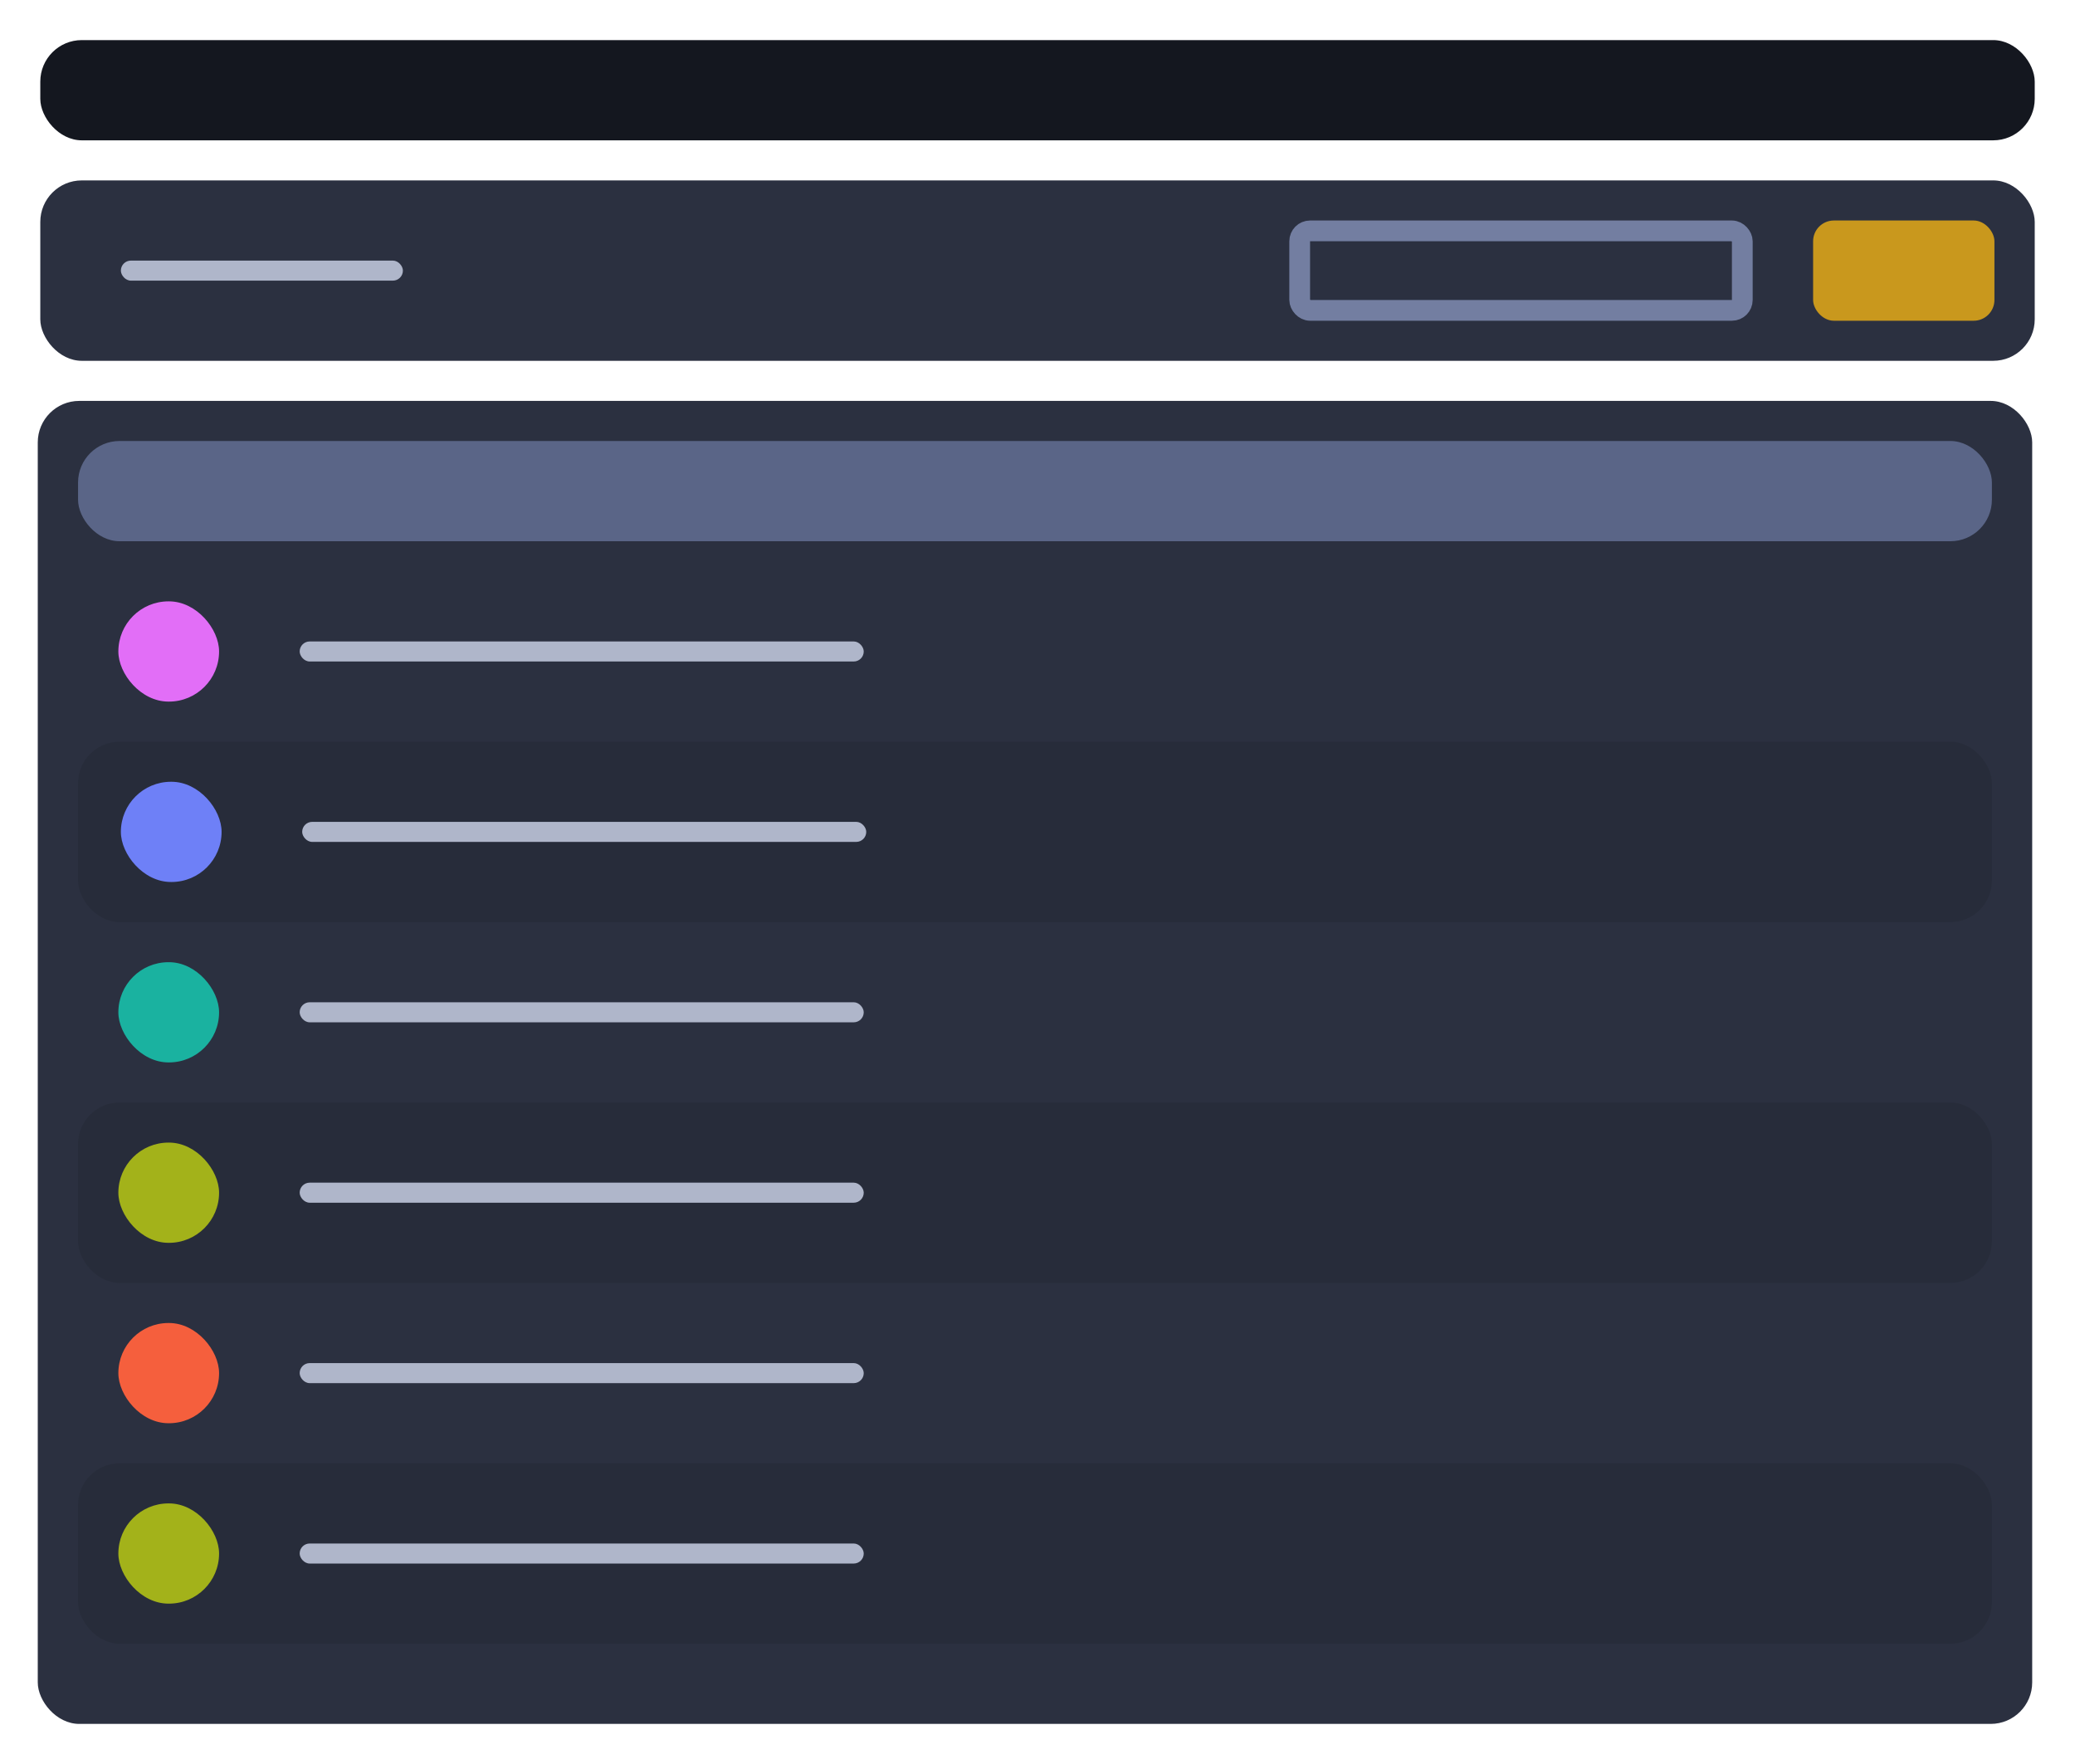 <svg width="100" height="85" viewBox="0 0 100 85" fill="none" xmlns="http://www.w3.org/2000/svg">
    <rect x="1.942" y="1.932" width="96.117" height="4.83" rx="2" fill="#14171F"/>
    <rect x="1.82" y="19.318" width="96.117" height="63.75" rx="2" fill="#2B3040"/>
    <rect x="3.762" y="21.25" width="92.233" height="4.83" rx="2" fill="#5A6587"/>
    <rect x="3.762" y="35.739" width="92.233" height="8.693" rx="2" fill="#272C3A"/>
    <rect x="3.762" y="53.125" width="92.233" height="8.693" rx="2" fill="#272C3A"/>
    <rect x="3.762" y="70.511" width="92.233" height="8.693" rx="2" fill="#272C3A"/>
    <rect x="1.942" y="8.693" width="96.117" height="8.693" rx="2" fill="#2B3040"/>
    <rect x="5.825" y="12.557" width="13.592" height="0.966" rx="0.483" fill="#AFB6CA"/>
    <rect x="87.379" y="10.625" width="8.738" height="4.83" rx="1" fill="#C9981D"/>
    <rect x="62.636" y="11.125" width="21.33" height="3.83" rx="0.5" stroke="#737EA1"/>
    <rect x="14.442" y="30.909" width="27.184" height="0.966" rx="0.483" fill="#AFB6CA"/>
    <rect x="5.704" y="28.977" width="4.854" height="4.83" rx="2.415" fill="#E26EF7"/>
    <rect x="14.563" y="39.602" width="27.184" height="0.966" rx="0.483" fill="#AFB6CA"/>
    <rect x="5.825" y="37.67" width="4.854" height="4.83" rx="2.415" fill="#6E80F7"/>
    <rect x="14.442" y="48.295" width="27.184" height="0.966" rx="0.483" fill="#AFB6CA"/>
    <rect x="5.704" y="46.364" width="4.854" height="4.83" rx="2.415" fill="#1AB2A0"/>
    <rect x="14.442" y="65.682" width="27.184" height="0.966" rx="0.483" fill="#AFB6CA"/>
    <rect x="5.704" y="63.75" width="4.854" height="4.83" rx="2.415" fill="#F55F3D"/>
    <rect x="14.442" y="56.988" width="27.184" height="0.966" rx="0.483" fill="#AFB6CA"/>
    <rect x="5.704" y="55.057" width="4.854" height="4.83" rx="2.415" fill="#A3B21A"/>
    <rect x="14.442" y="74.375" width="27.184" height="0.966" rx="0.483" fill="#AFB6CA"/>
    <rect x="5.704" y="72.443" width="4.854" height="4.83" rx="2.415" fill="#A3B21A"/>
</svg>
